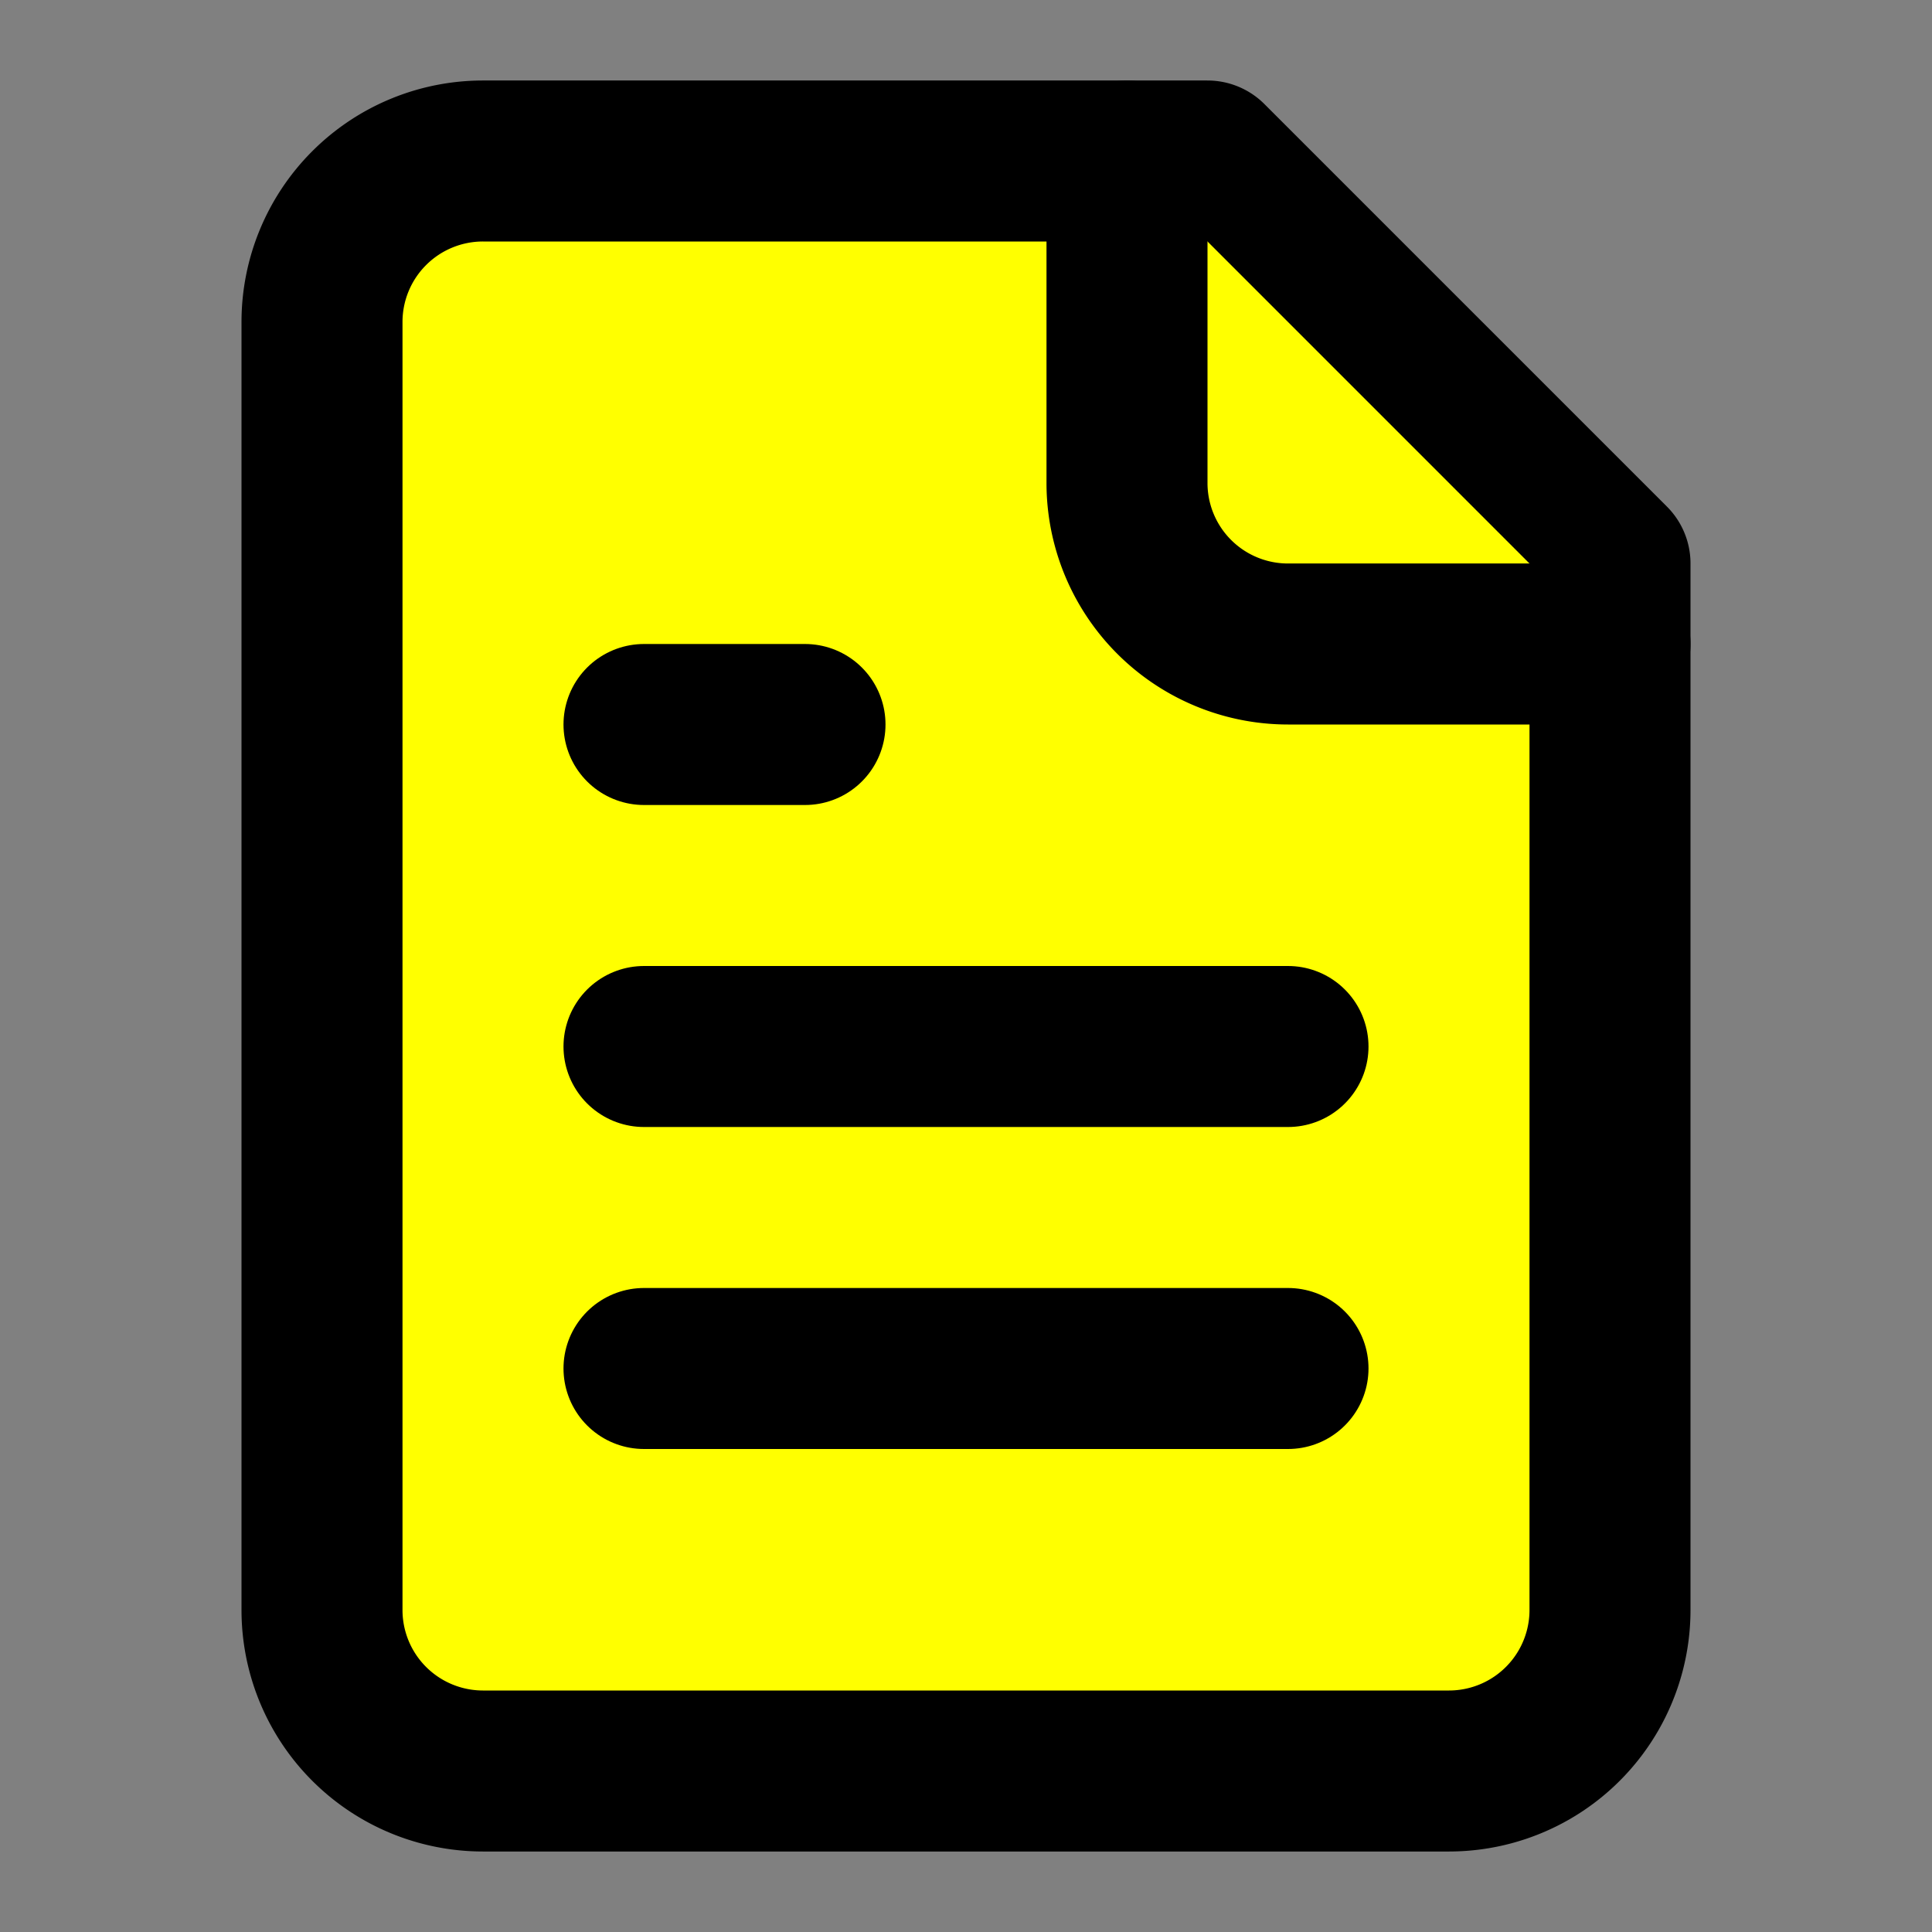 <svg xmlns="http://www.w3.org/2000/svg" width="24" height="24" viewBox="0 0 24 24" fill="#ff0" stroke="currentColor" stroke-width="2" stroke-linecap="round" stroke-linejoin="round" class="lucide lucide-file-text h-5 w-5 text-white" aria-hidden="true"><rect x="0" y="0" width="24" height="24" fill="#808080" stroke="none"/><path d="M15 2H6a2 2 0 0 0-2 2v16a2 2 0 0 0 2 2h12a2 2 0 0 0 2-2V7Z"></path><path d="M14 2v4a2 2 0 0 0 2 2h4"></path><path d="M10 9H8"></path><path d="M16 13H8"></path><path d="M16 17H8"></path></svg>
